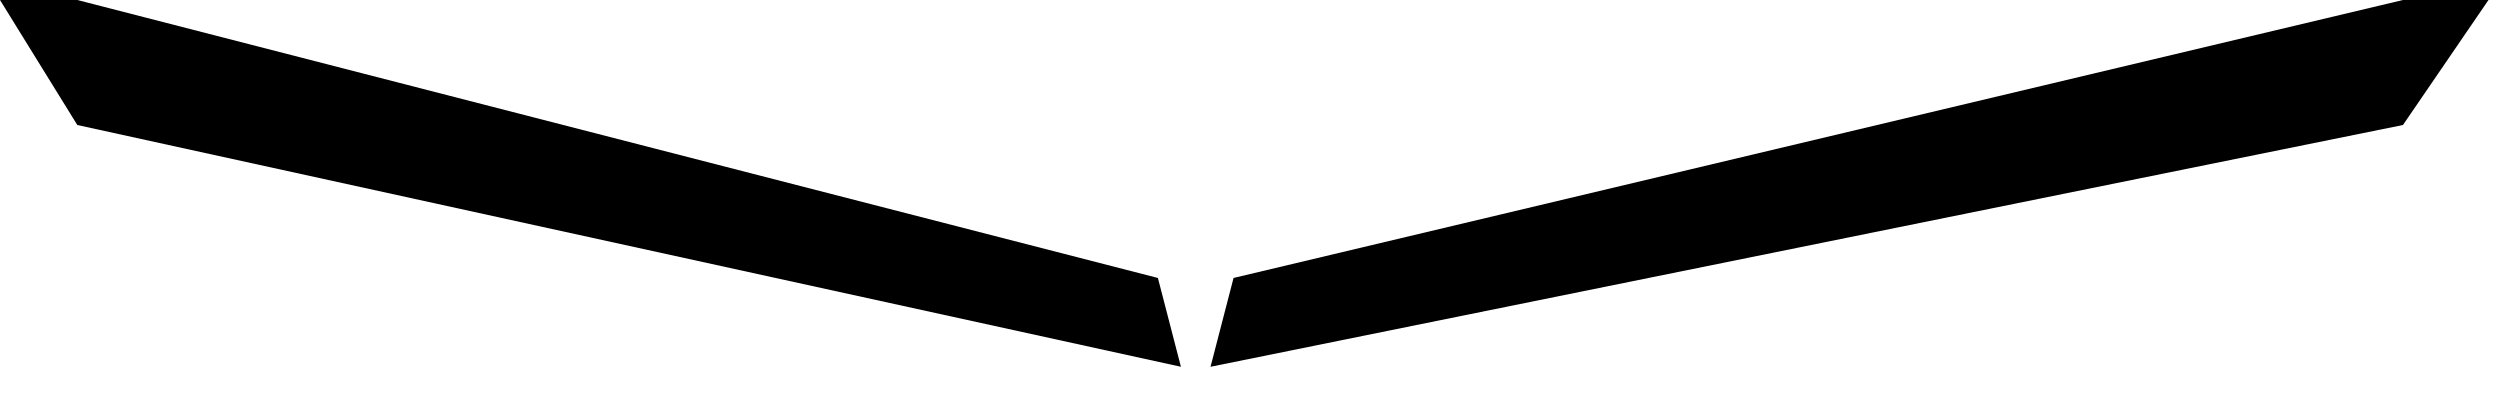 <?xml version="1.0" encoding="utf-8"?>
<svg version="1.1" id="Layer_1"
xmlns="http://www.w3.org/2000/svg"
xmlns:xlink="http://www.w3.org/1999/xlink"
width="76px" height="12px"
xml:space="preserve">
<g id="924" transform="matrix(1, 0, 0, 1, 8.7, 20.85)">
<path style="fill:#000000;fill-opacity:1" d="M27.2,-9.7L-6.35 -17.05L-8.7 -20.85L-6.35 -20.85L26.5 -12.4L27.2 -9.7M28.8,-12.4L64.35 -20.85L66.95 -20.85L64.35 -17.05L28.1 -9.7L28.8 -12.4" />
</g>
</svg>
